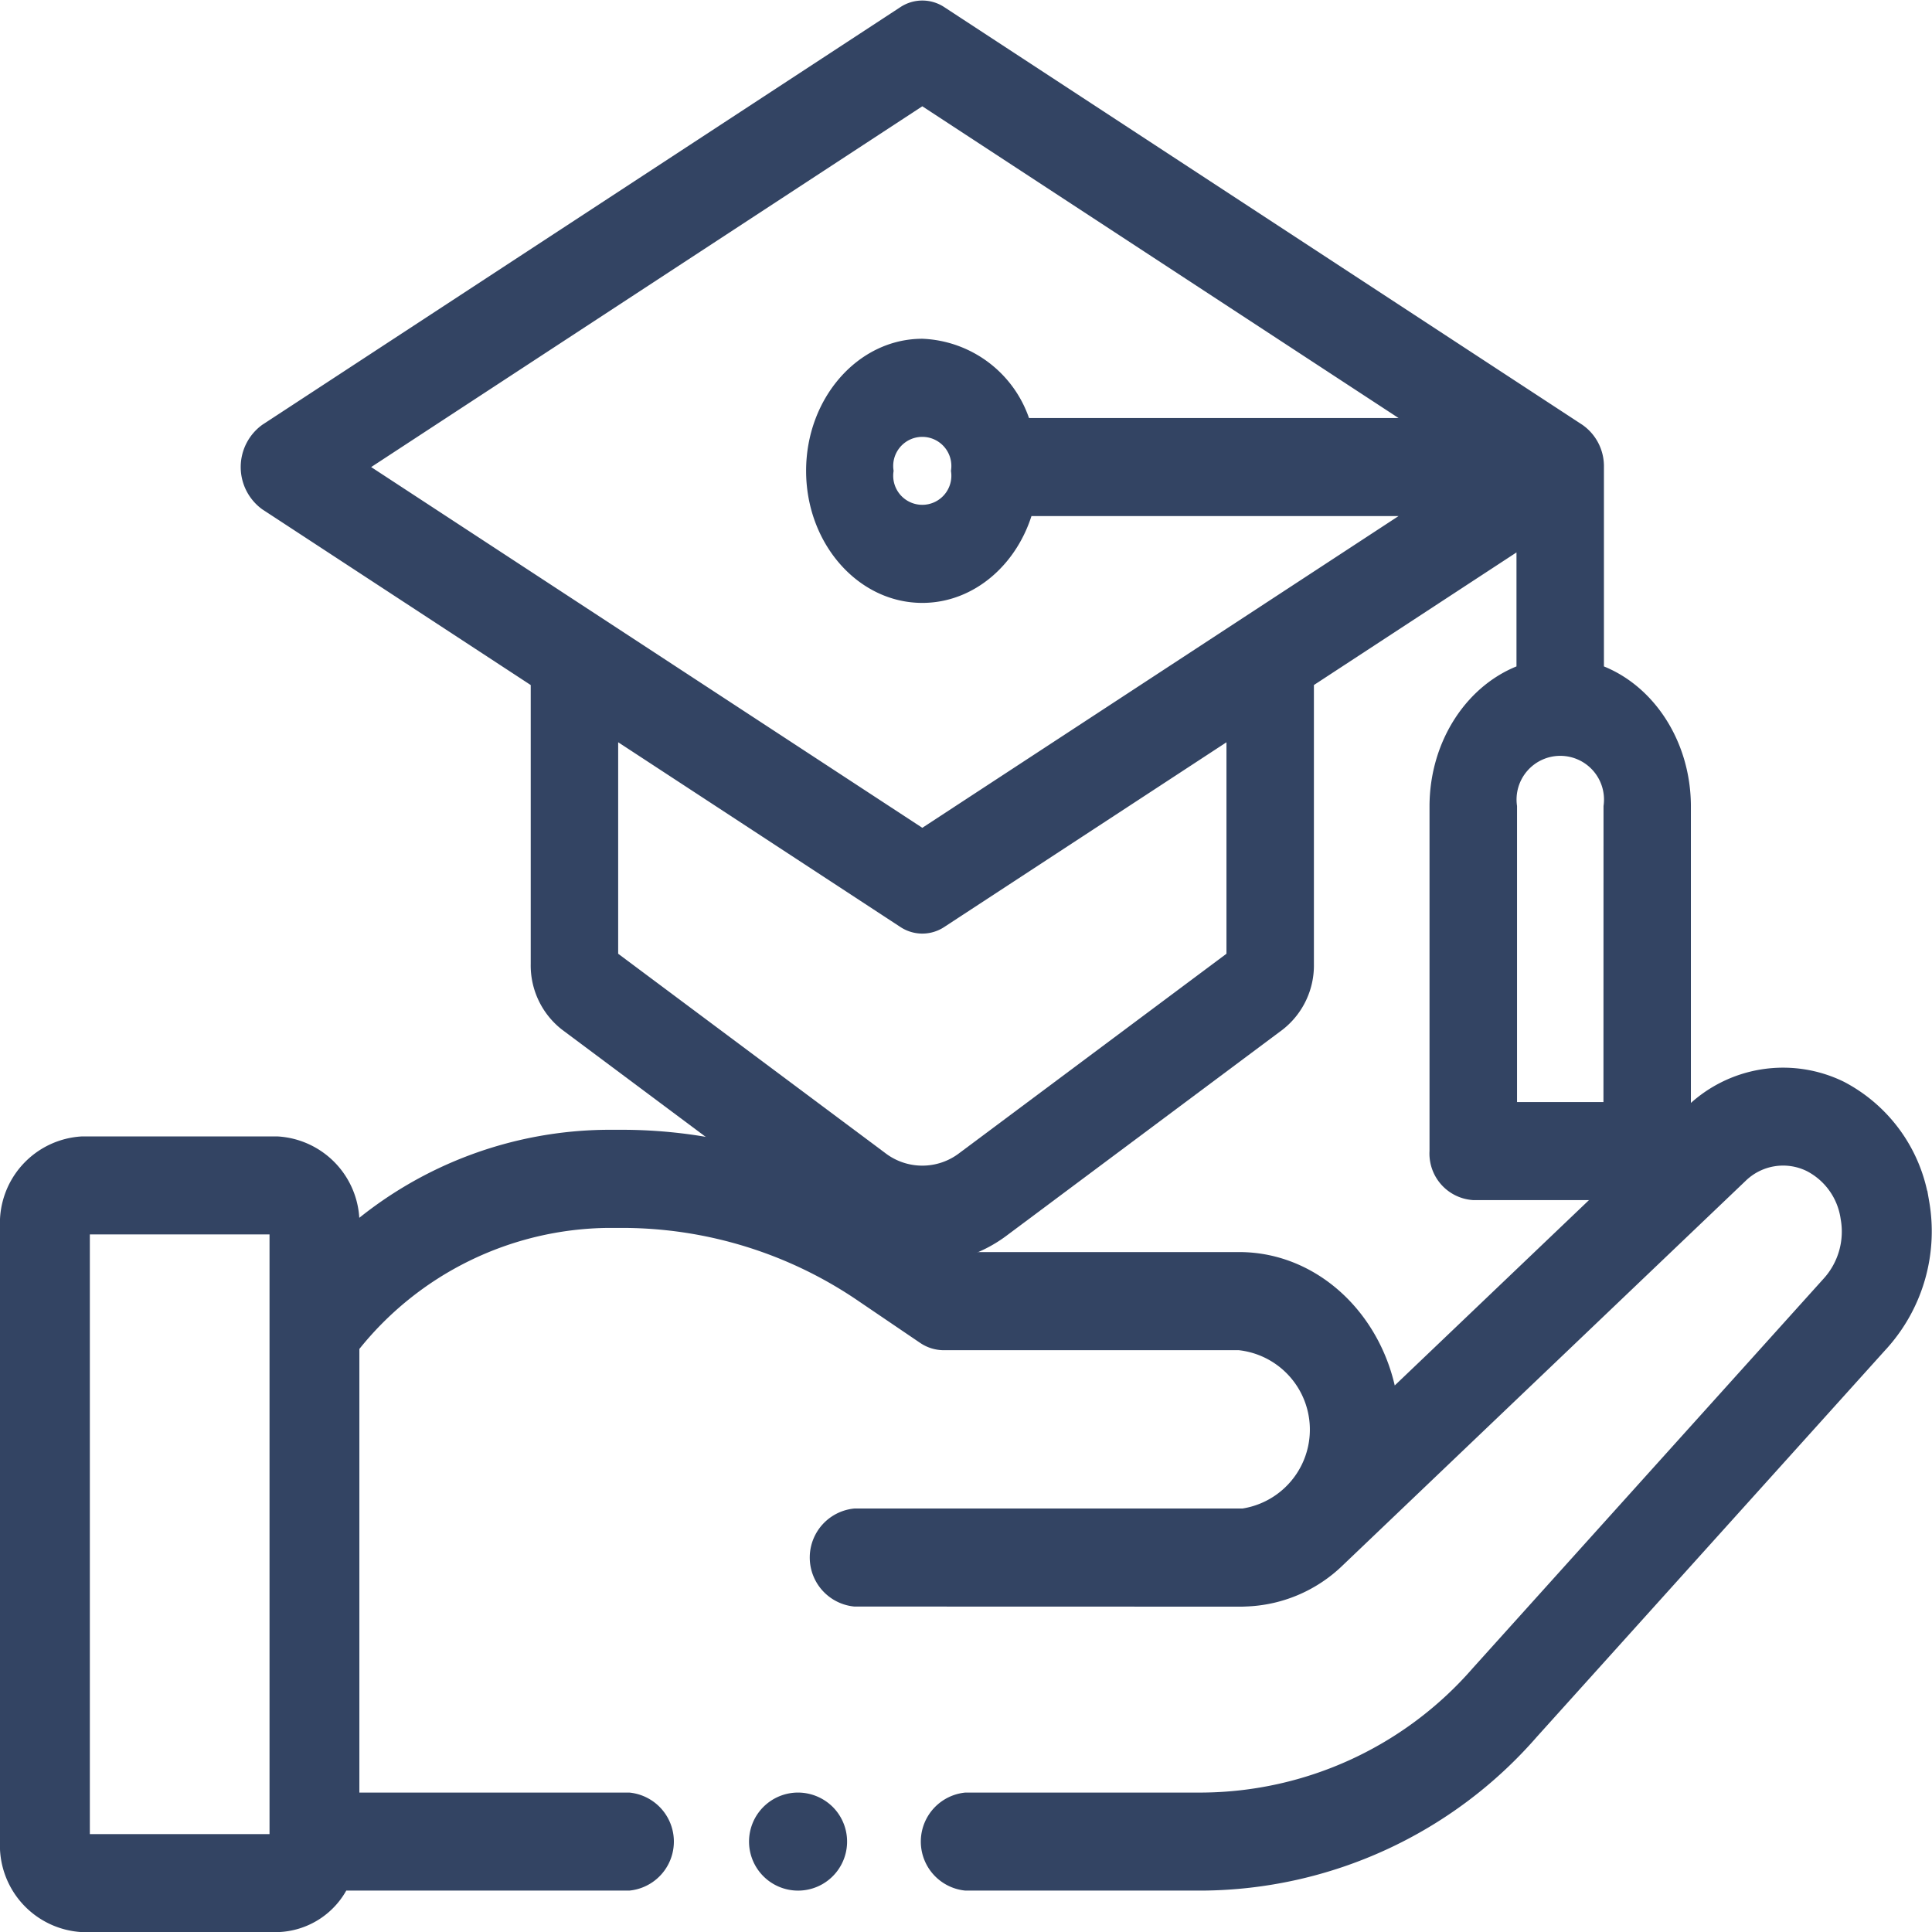 <svg xmlns="http://www.w3.org/2000/svg" width="129.027" height="129.036" viewBox="0 0 129.027 129.036">
  <g id="scholarship" transform="translate(0.5 0.534)">
    <path id="Path_749" data-name="Path 749" d="M127.841,315.952a10.308,10.308,0,0,0-5.419-7.629,8.727,8.727,0,0,0-9.932,1.59L92.33,329.149c-.832-5.329-5.03-9.4-10.068-9.4H63.233l-3.454-2.344a33.115,33.115,0,0,0-18.637-5.823H40.106A26.292,26.292,0,0,0,23,318.026v-.455a5.3,5.3,0,0,0-5-5.547H5a5.3,5.3,0,0,0-5,5.547v41.047a5.3,5.3,0,0,0,5,5.547H18a4.935,4.935,0,0,0,4.323-2.773H41.5a2.788,2.788,0,0,0,0-5.547H23v-30.3a22.082,22.082,0,0,1,17.106-8.41h1.036a28.478,28.478,0,0,1,16.027,5.008l4.055,2.752a2.32,2.32,0,0,0,1.3.407H82.262a5.836,5.836,0,0,1,.256,11.573H56.583a2.788,2.788,0,0,0,0,5.547l25.679.007c.137,0,.272,0,.407-.009a9.248,9.248,0,0,0,6.167-2.619l26.9-25.671a4.085,4.085,0,0,1,4.647-.74,4.767,4.767,0,0,1,2.538,3.574,5.168,5.168,0,0,1-1.216,4.344L98.225,347.375a24.662,24.662,0,0,1-18.426,8.47H64a2.788,2.788,0,0,0,0,5.547H79.8a29.39,29.39,0,0,0,21.962-10.1l23.484-26.066a11.182,11.182,0,0,0,2.6-9.277ZM5,358.618l0-41.047H18v41.047Zm0,0" transform="translate(0 -236.164)" fill="#334463" stroke="#334463" stroke-width="1"/>
    <path id="Path_750" data-name="Path 750" d="M59.182,33.067,77.33,44.946v18.9a4.938,4.938,0,0,0,1.882,3.978L97.56,81.516a8.9,8.9,0,0,0,10.845,0l18.348-13.693a4.94,4.94,0,0,0,1.881-3.978v-18.9l14.529-9.51v8.882c-3.36,1.187-5.808,4.778-5.808,9.013v23.01a2.615,2.615,0,0,0,2.42,2.773h11.616a2.615,2.615,0,0,0,2.42-2.773V53.331c0-4.235-2.448-7.826-5.808-9.013V30.659a2.868,2.868,0,0,0-1.22-2.408L104.183.366a2.158,2.158,0,0,0-2.4,0L59.182,28.25a2.987,2.987,0,0,0,0,4.817Zm64.612,30.345L105.763,76.867a4.562,4.562,0,0,1-5.562,0L82.17,63.412v-15.3L101.783,60.95a2.155,2.155,0,0,0,2.4,0l19.611-12.836Zm25.177,10.155H142.2V53.331a3.42,3.42,0,1,1,6.776,0Zm-45.989-67.6,33.483,21.917H109.742a7.369,7.369,0,0,0-6.761-5.294c-4,0-7.26,3.733-7.26,8.32s3.257,8.32,7.26,8.32c3.237,0,5.985-2.441,6.919-5.8h26.566L102.982,55.348,65.261,30.659ZM105.4,30.911a2.442,2.442,0,1,1-4.84,0,2.442,2.442,0,1,1,4.84,0Zm0,0" transform="translate(-41.886)" fill="#334463" stroke="#334463" stroke-width="1"/>
    <path id="Path_751" data-name="Path 751" d="M203.773,482a2.774,2.774,0,1,0,1.961.813A2.8,2.8,0,0,0,203.773,482Zm0,0" transform="translate(-150.974 -362.319)" fill="#334463" stroke="#334463" stroke-width="1"/>
  </g>
</svg>
